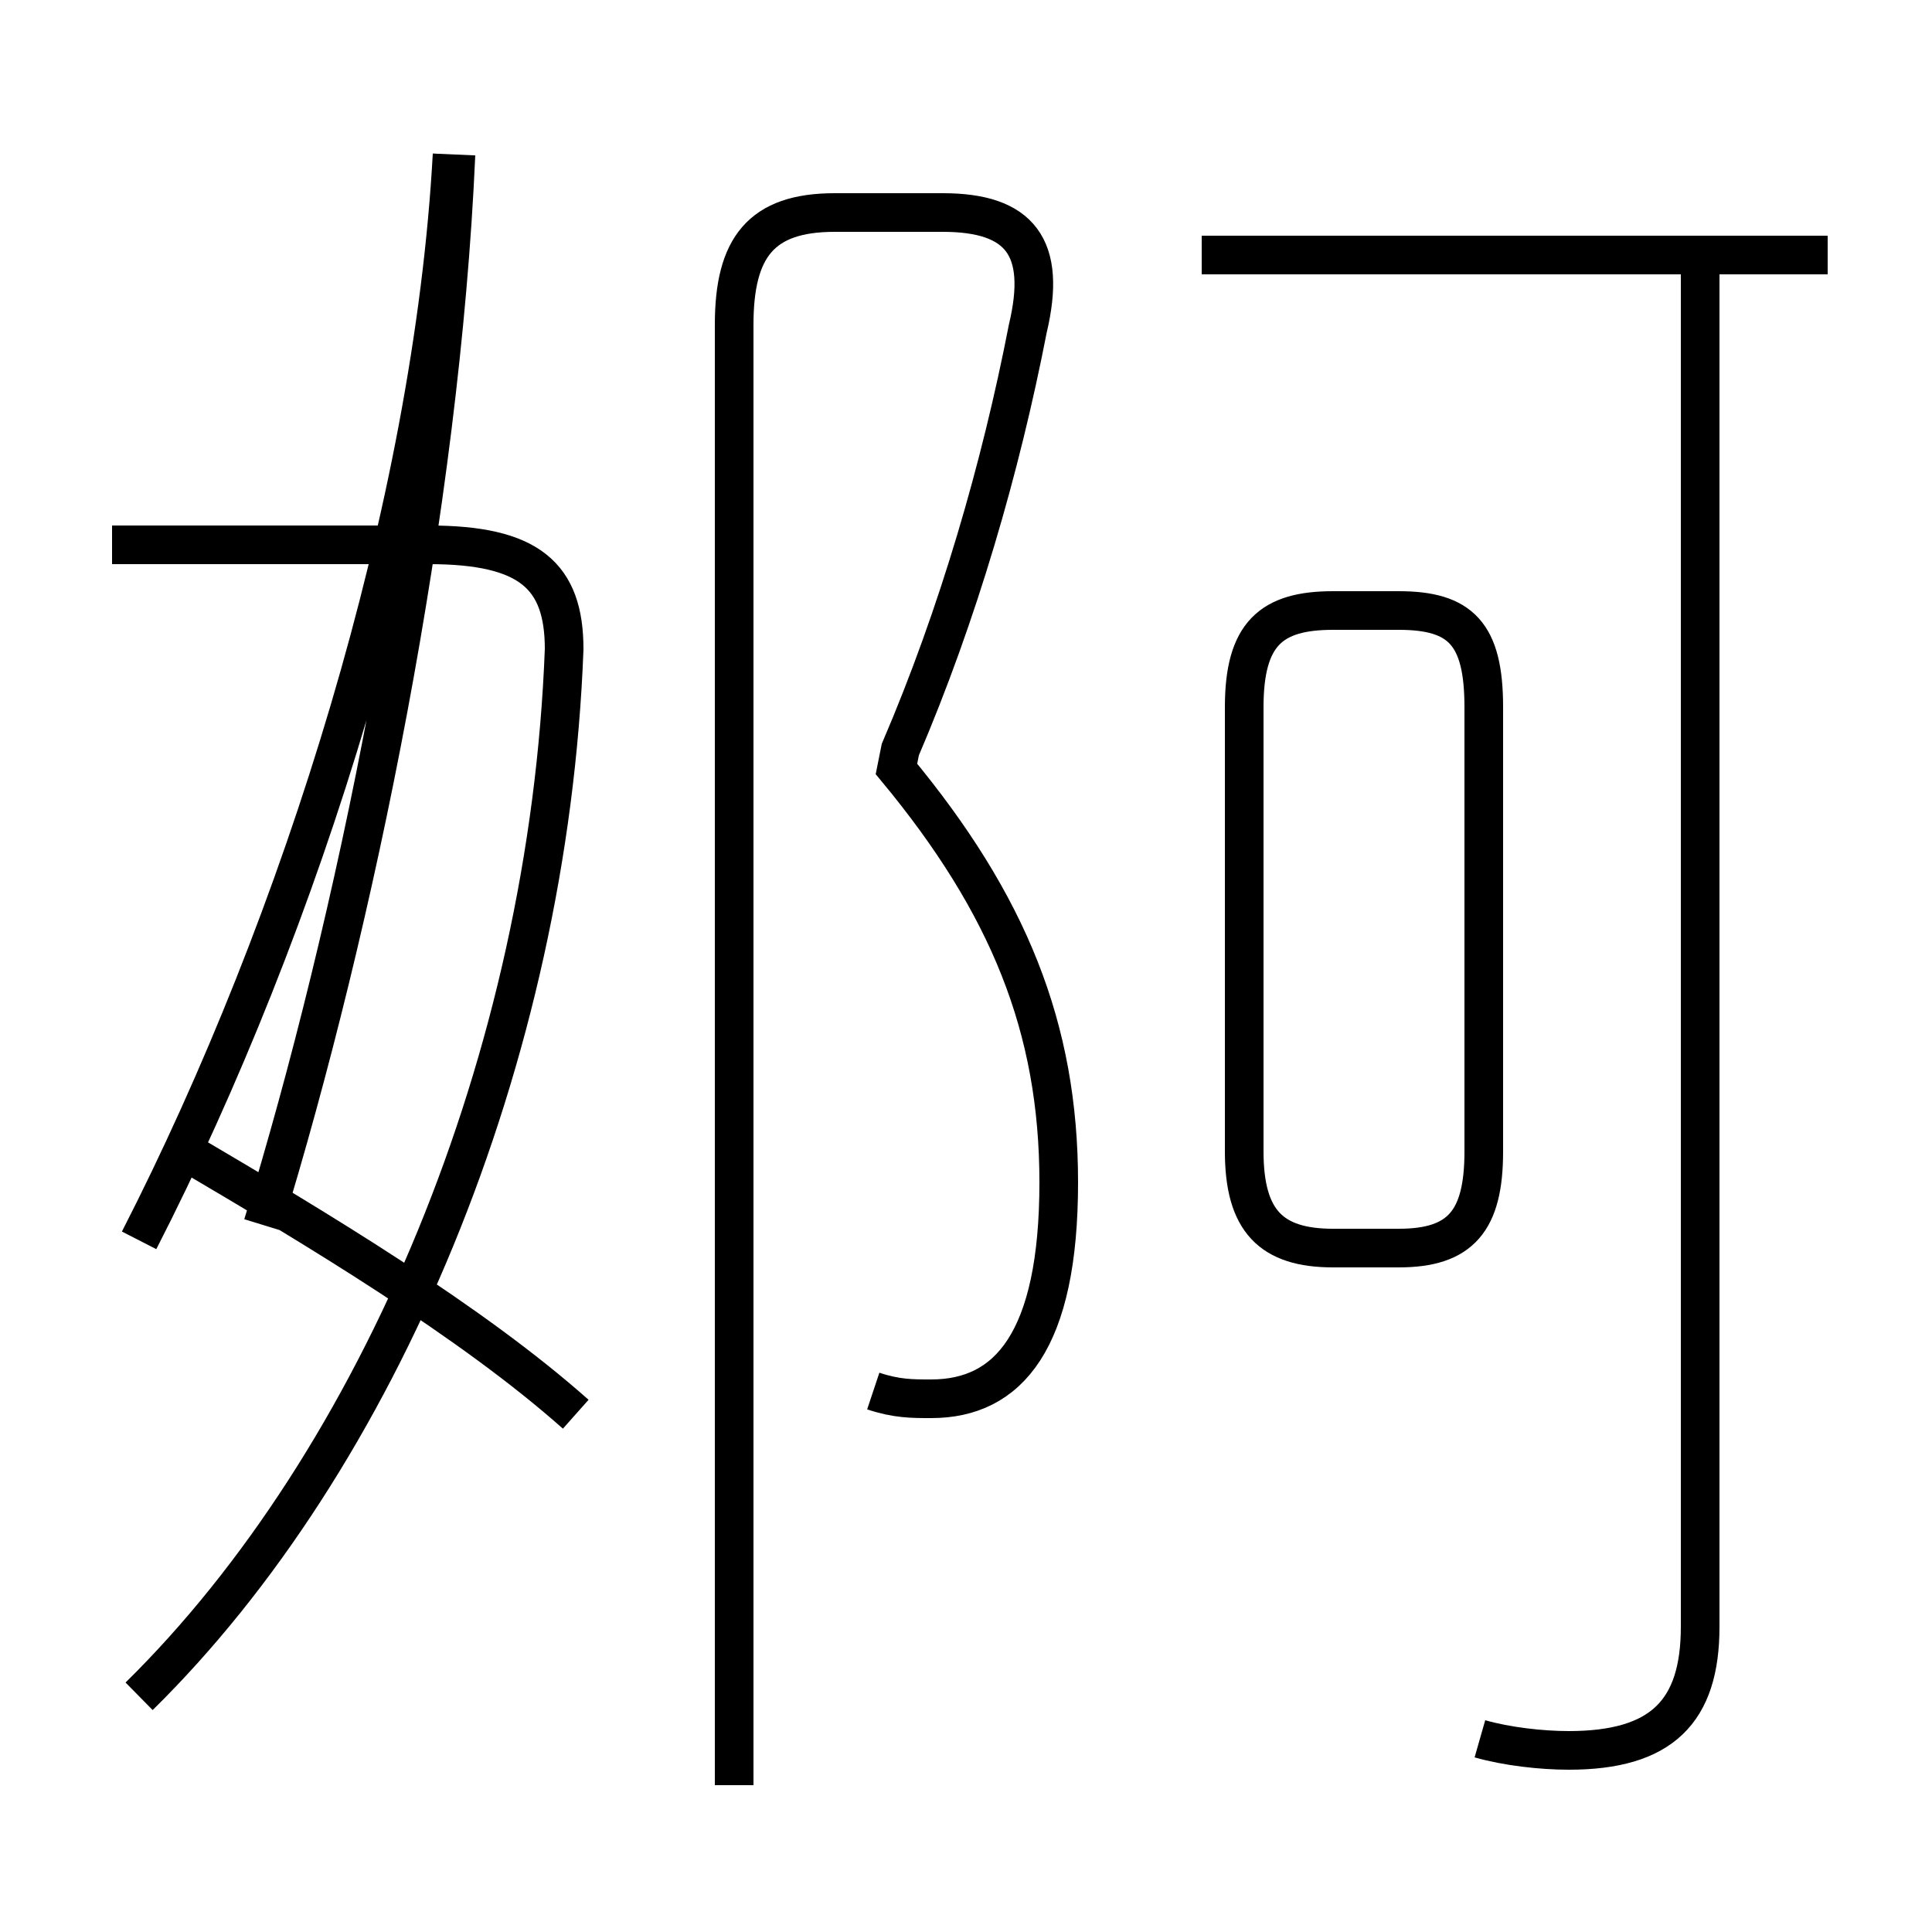 <?xml version='1.0' encoding='utf8'?>
<svg viewBox="0.0 -6.0 50.0 50.0" version="1.1" xmlns="http://www.w3.org/2000/svg">
<rect x="0.0" y="-6.0" width="50.0" height="50.0" fill="#808080" stroke="none"/>
<rect x="-1000" y="-1000" width="2000" height="2000" stroke="white" fill="white"/>
<g style="fill:white;stroke:#000000;  stroke-width:1">
<path d="M 38.3 1.0 C 39.0 1.2 39.9 1.3 40.6 1.3 C 43.0 1.3 44.0 0.3 44.0 -1.9 L 44.0 -37.0 M 3.6 -11.9 C 7.8 -20.1 11.2 -30.9 11.7 -40.0 M 3.6 -0.1 C 9.8 -6.2 14.2 -16.6 14.6 -27.2 C 14.6 -29.1 13.7 -29.9 11.1 -29.9 L 2.9 -29.9 M 14.9 -7.4 C 12.2 -9.8 8.2 -12.2 4.8 -14.2 M 6.8 -12.3 C 9.2 -20.1 11.4 -30.9 11.8 -40.0 M 22.6 -8.0 C 23.2 -7.8 23.6 -7.8 24.1 -7.8 C 26.1 -7.8 27.4 -9.3 27.4 -13.4 C 27.4 -17.4 26.1 -20.6 23.2 -24.1 L 23.3 -24.6 C 24.8 -28.1 25.9 -31.9 26.6 -35.5 C 27.1 -37.6 26.4 -38.5 24.4 -38.5 L 21.6 -38.5 C 19.7 -38.5 19.0 -37.6 19.0 -35.6 L 19.0 2.2 M 34.5 -11.7 L 36.2 -11.7 C 37.8 -11.7 38.4 -12.4 38.4 -14.2 L 38.4 -25.7 C 38.4 -27.6 37.8 -28.2 36.2 -28.2 L 34.5 -28.2 C 32.9 -28.2 32.2 -27.6 32.2 -25.7 L 32.2 -14.2 C 32.2 -12.4 32.9 -11.7 34.5 -11.7 Z M 47.3 -37.4 L 31.1 -37.4" transform="translate(0.0, 38.0)" />
</g>
</svg>